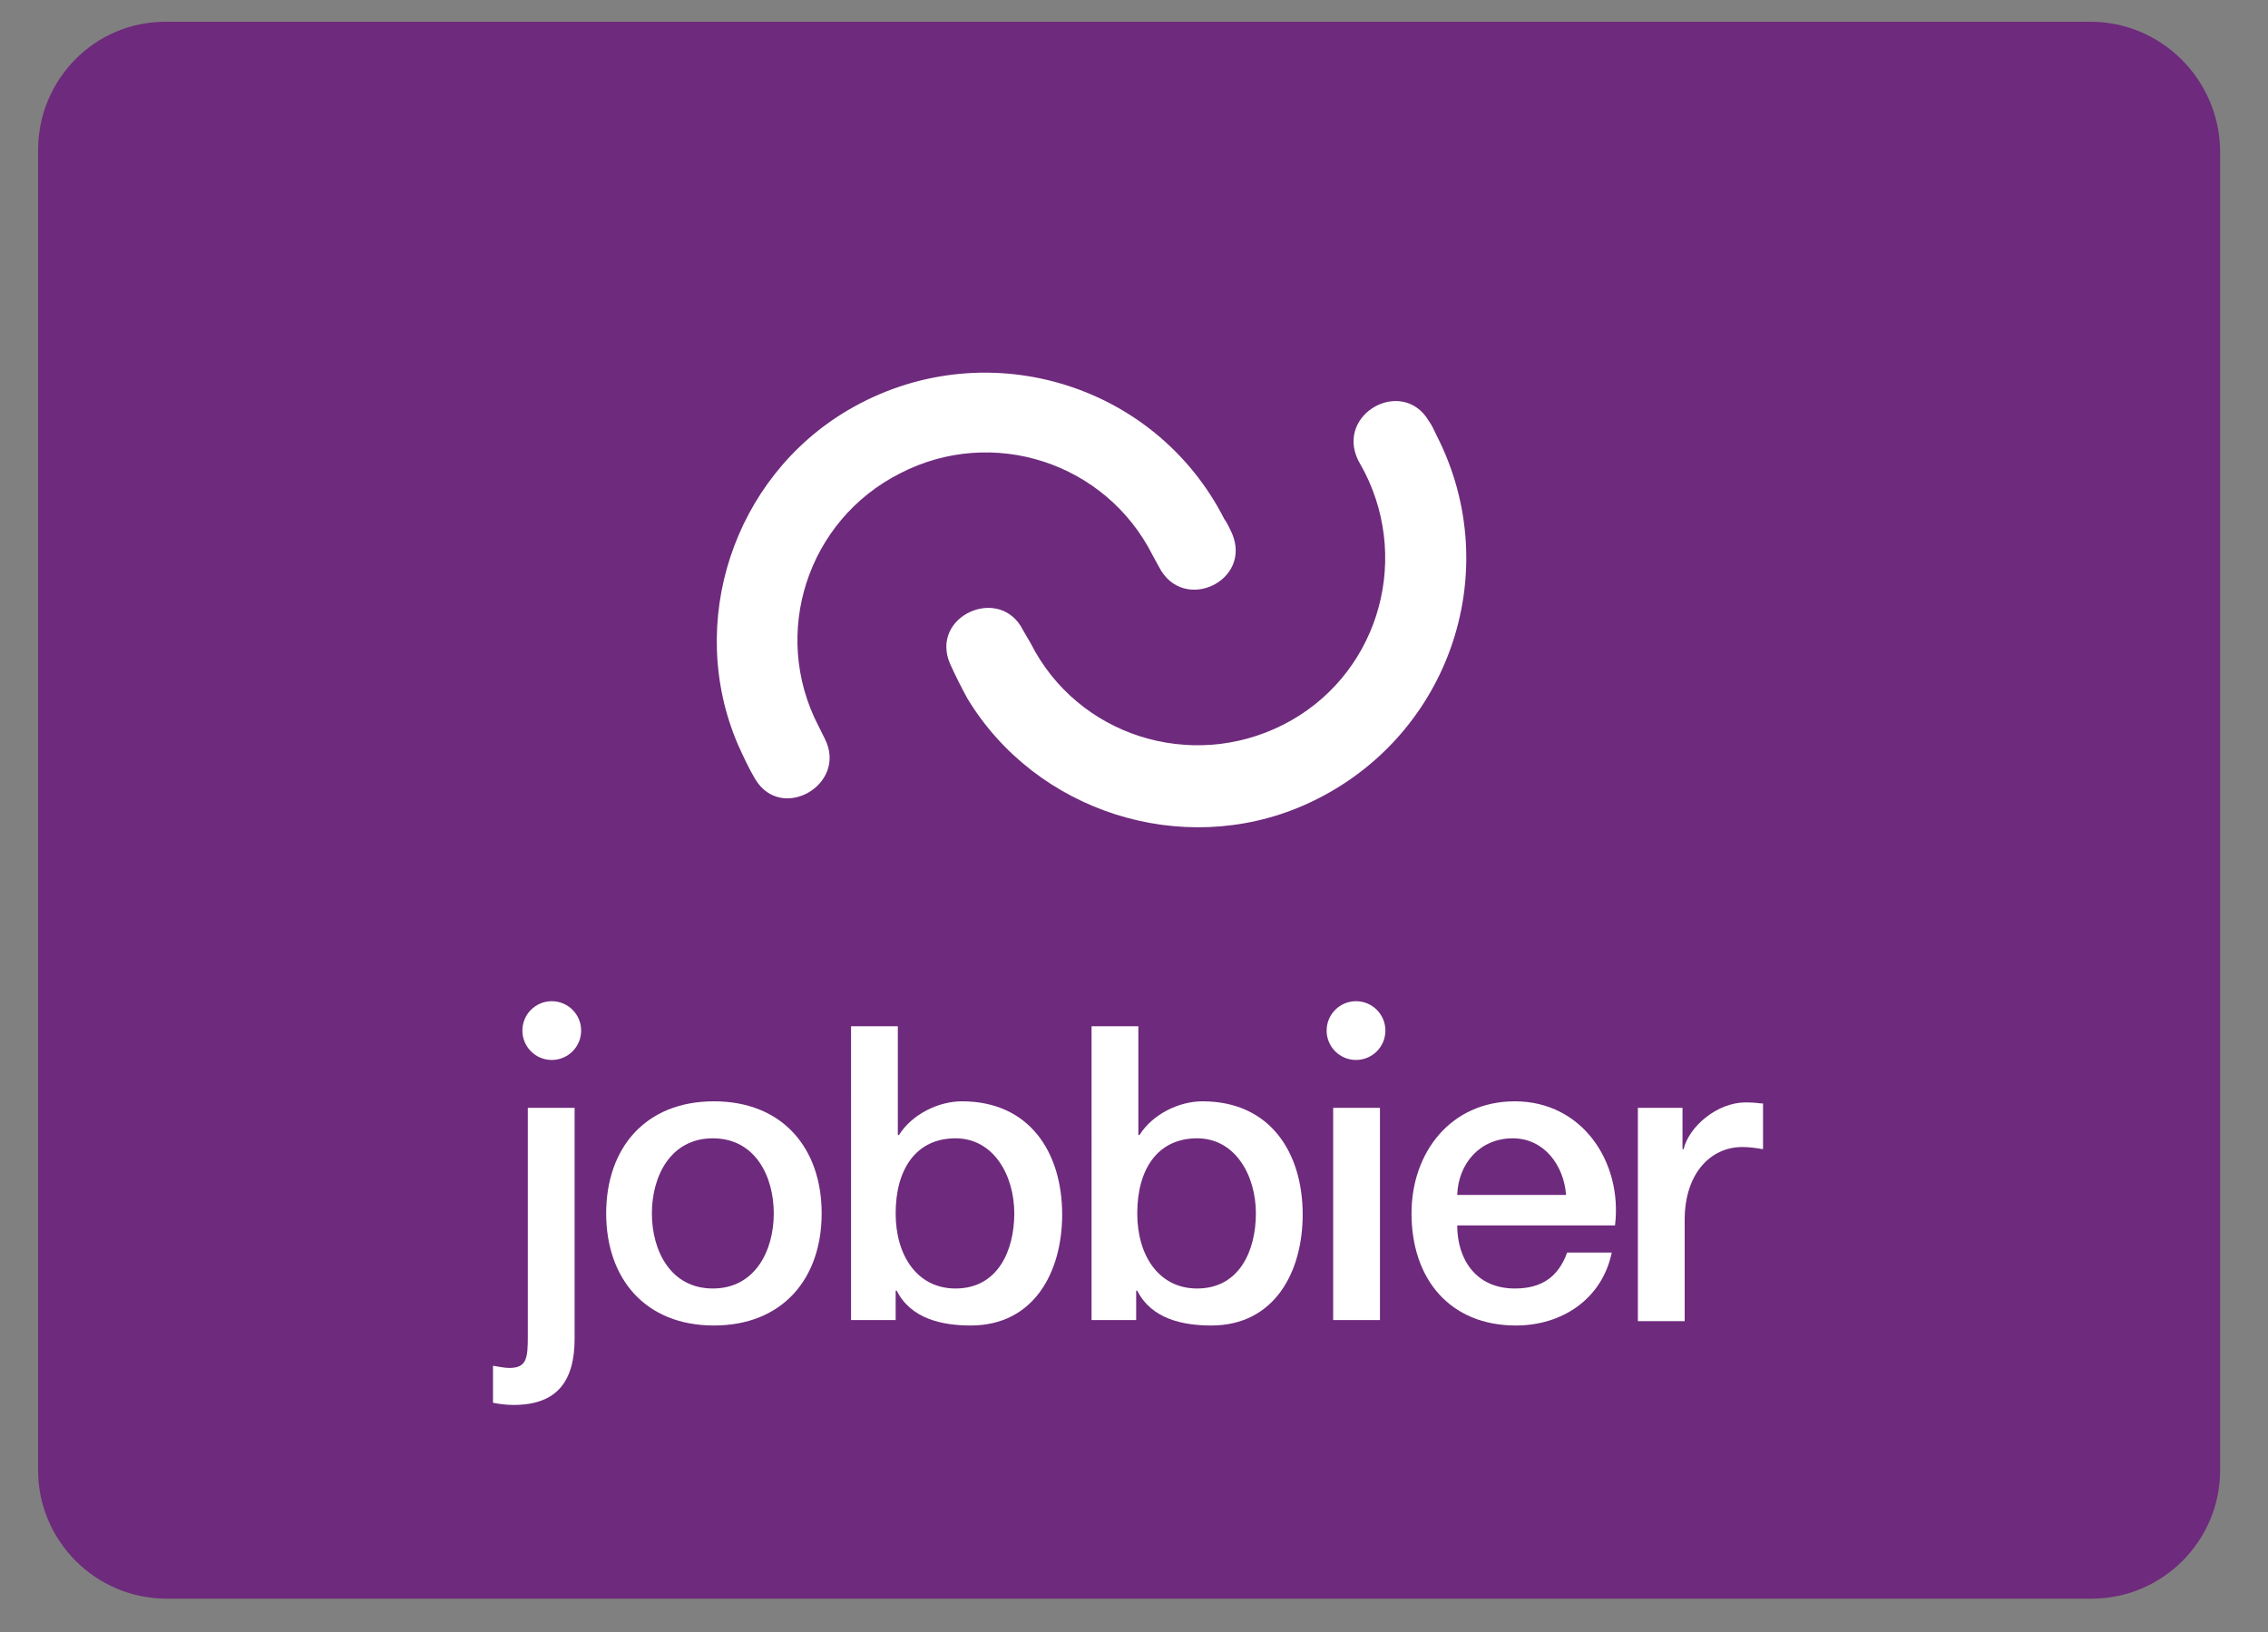 <?xml version="1.0" encoding="utf-8"?>
<!-- Generator: Adobe Illustrator 19.1.0, SVG Export Plug-In . SVG Version: 6.00 Build 0)  -->
<svg version="1.1" id="Layer_1" xmlns="http://www.w3.org/2000/svg" xmlns:xlink="http://www.w3.org/1999/xlink" x="0px" y="0px"
	 viewBox="0 0 208.4 150" style="enable-background:new 0 0 208.4 150;" xml:space="preserve">
<rect x="0" y="0" width="208.4" height="150" fill="#808080" stroke="none"/>
<style type="text/css">
	.st0{fill:#6E2A7C;}
	.st1{fill:#FFFFFF;}
</style>
<g>
	<path class="st0" d="M192.1,2H15.2C8.7,2,3.5,7.3,3.5,13.8v121.3c0,6.5,5.3,11.8,11.8,11.8h176.9c6.5,0,11.8-5.3,11.8-11.8V13.8
		C203.9,7.3,198.6,2,192.1,2z"/>
	<g>
		<g>
			<path class="st1" d="M48.5,101.8h4.3V123c0,3.9-1.6,6.1-5.6,6.1c-0.8,0-1.4-0.1-1.9-0.2v-3.4c0.6,0.1,1.1,0.2,1.5,0.2
				c1.6,0,1.7-0.9,1.7-2.9V101.8z"/>
			<path class="st1" d="M55.7,111.5c0-6,3.6-10.3,9.9-10.3s9.9,4.3,9.9,10.3c0,6-3.6,10.3-9.9,10.3S55.7,117.5,55.7,111.5z
				 M71.1,111.5c0-3.4-1.7-6.9-5.6-6.9c-3.9,0-5.6,3.5-5.6,6.9c0,3.4,1.7,6.9,5.6,6.9C69.4,118.4,71.1,114.9,71.1,111.5z"/>
			<path class="st1" d="M78.2,94.3h4.3v10h0.1c1.2-1.9,3.6-3.1,5.8-3.1c6.2,0,9.2,4.7,9.2,10.4c0,5.3-2.6,10.2-8.4,10.2
				c-2.6,0-5.5-0.6-6.8-3.2h-0.1v2.7h-4.1V94.3z M87.8,104.6c-3.6,0-5.5,2.8-5.5,6.9c0,3.9,2,6.9,5.5,6.9c3.9,0,5.4-3.5,5.4-6.9
				C93.2,108,91.3,104.6,87.8,104.6z"/>
			<path class="st1" d="M100.3,94.3h4.3v10h0.1c1.2-1.9,3.6-3.1,5.8-3.1c6.2,0,9.2,4.7,9.2,10.4c0,5.3-2.6,10.2-8.4,10.2
				c-2.6,0-5.5-0.6-6.8-3.2h-0.1v2.7h-4.1V94.3z M110,104.6c-3.6,0-5.5,2.8-5.5,6.9c0,3.9,2,6.9,5.5,6.9c3.9,0,5.4-3.5,5.4-6.9
				C115.4,108,113.5,104.6,110,104.6z"/>
			<rect x="122.5" y="101.8" class="st1" width="4.3" height="19.5"/>
			<path class="st1" d="M133.9,112.6c0,3.1,1.7,5.8,5.3,5.8c2.5,0,4-1.1,4.8-3.3h4.1c-0.9,4.3-4.6,6.7-8.8,6.7
				c-6.1,0-9.6-4.3-9.6-10.3c0-5.6,3.6-10.3,9.5-10.3c6.2,0,9.9,5.6,9.2,11.4H133.9z M143.9,109.8c-0.2-2.7-2-5.2-4.9-5.2
				c-3,0-5,2.3-5.1,5.2H143.9z"/>
			<path class="st1" d="M150.6,101.8h4v3.8h0.1c0.5-2.1,3.1-4.3,5.7-4.3c1,0,1.2,0.1,1.6,0.1v4.2c-0.6-0.1-1.2-0.2-1.9-0.2
				c-2.9,0-5.3,2.4-5.3,6.7v9.3h-4.3V101.8z"/>
			<circle class="st1" cx="50.7" cy="94.7" r="2.7"/>
			<circle class="st1" cx="124.6" cy="94.7" r="2.7"/>
		</g>
		<g>
			<g>
				<path class="st1" d="M131.3,38.7c-2.4-4.1-8.6-0.7-6.5,3.6l0.6,1.1l0,0c4.3,8.5,1,18.9-7.5,23.2c-8.5,4.3-18.9,1-23.2-7.5l0,0
					L94,57.9c-2.1-4.2-8.6-1.3-6.7,3.1c0.5,1.1,1,2.1,1.6,3.2c6.3,10.4,19.7,14.7,30.9,9.8C133,68.2,138.5,52.7,132,40
					C131.8,39.6,131.6,39.1,131.3,38.7z"/>
			</g>
			<g>
				<path class="st1" d="M113.2,49c1.9,4.4-4.5,7.4-6.7,3.1l-0.6-1.1l0,0c-4.3-8.5-14.7-11.9-23.2-7.5c-8.5,4.3-11.9,14.7-7.5,23.2
					l0,0l0.6,1.2c2.1,4.2-4,7.7-6.4,3.7c-0.6-1-1.1-2.1-1.6-3.2C63,57.2,67.4,43.9,77.9,37.7c12.4-7.3,28.2-2.6,34.6,10
					C112.8,48.1,113,48.6,113.2,49z"/>
			</g>
		</g>
	</g>
</g>
</svg>
